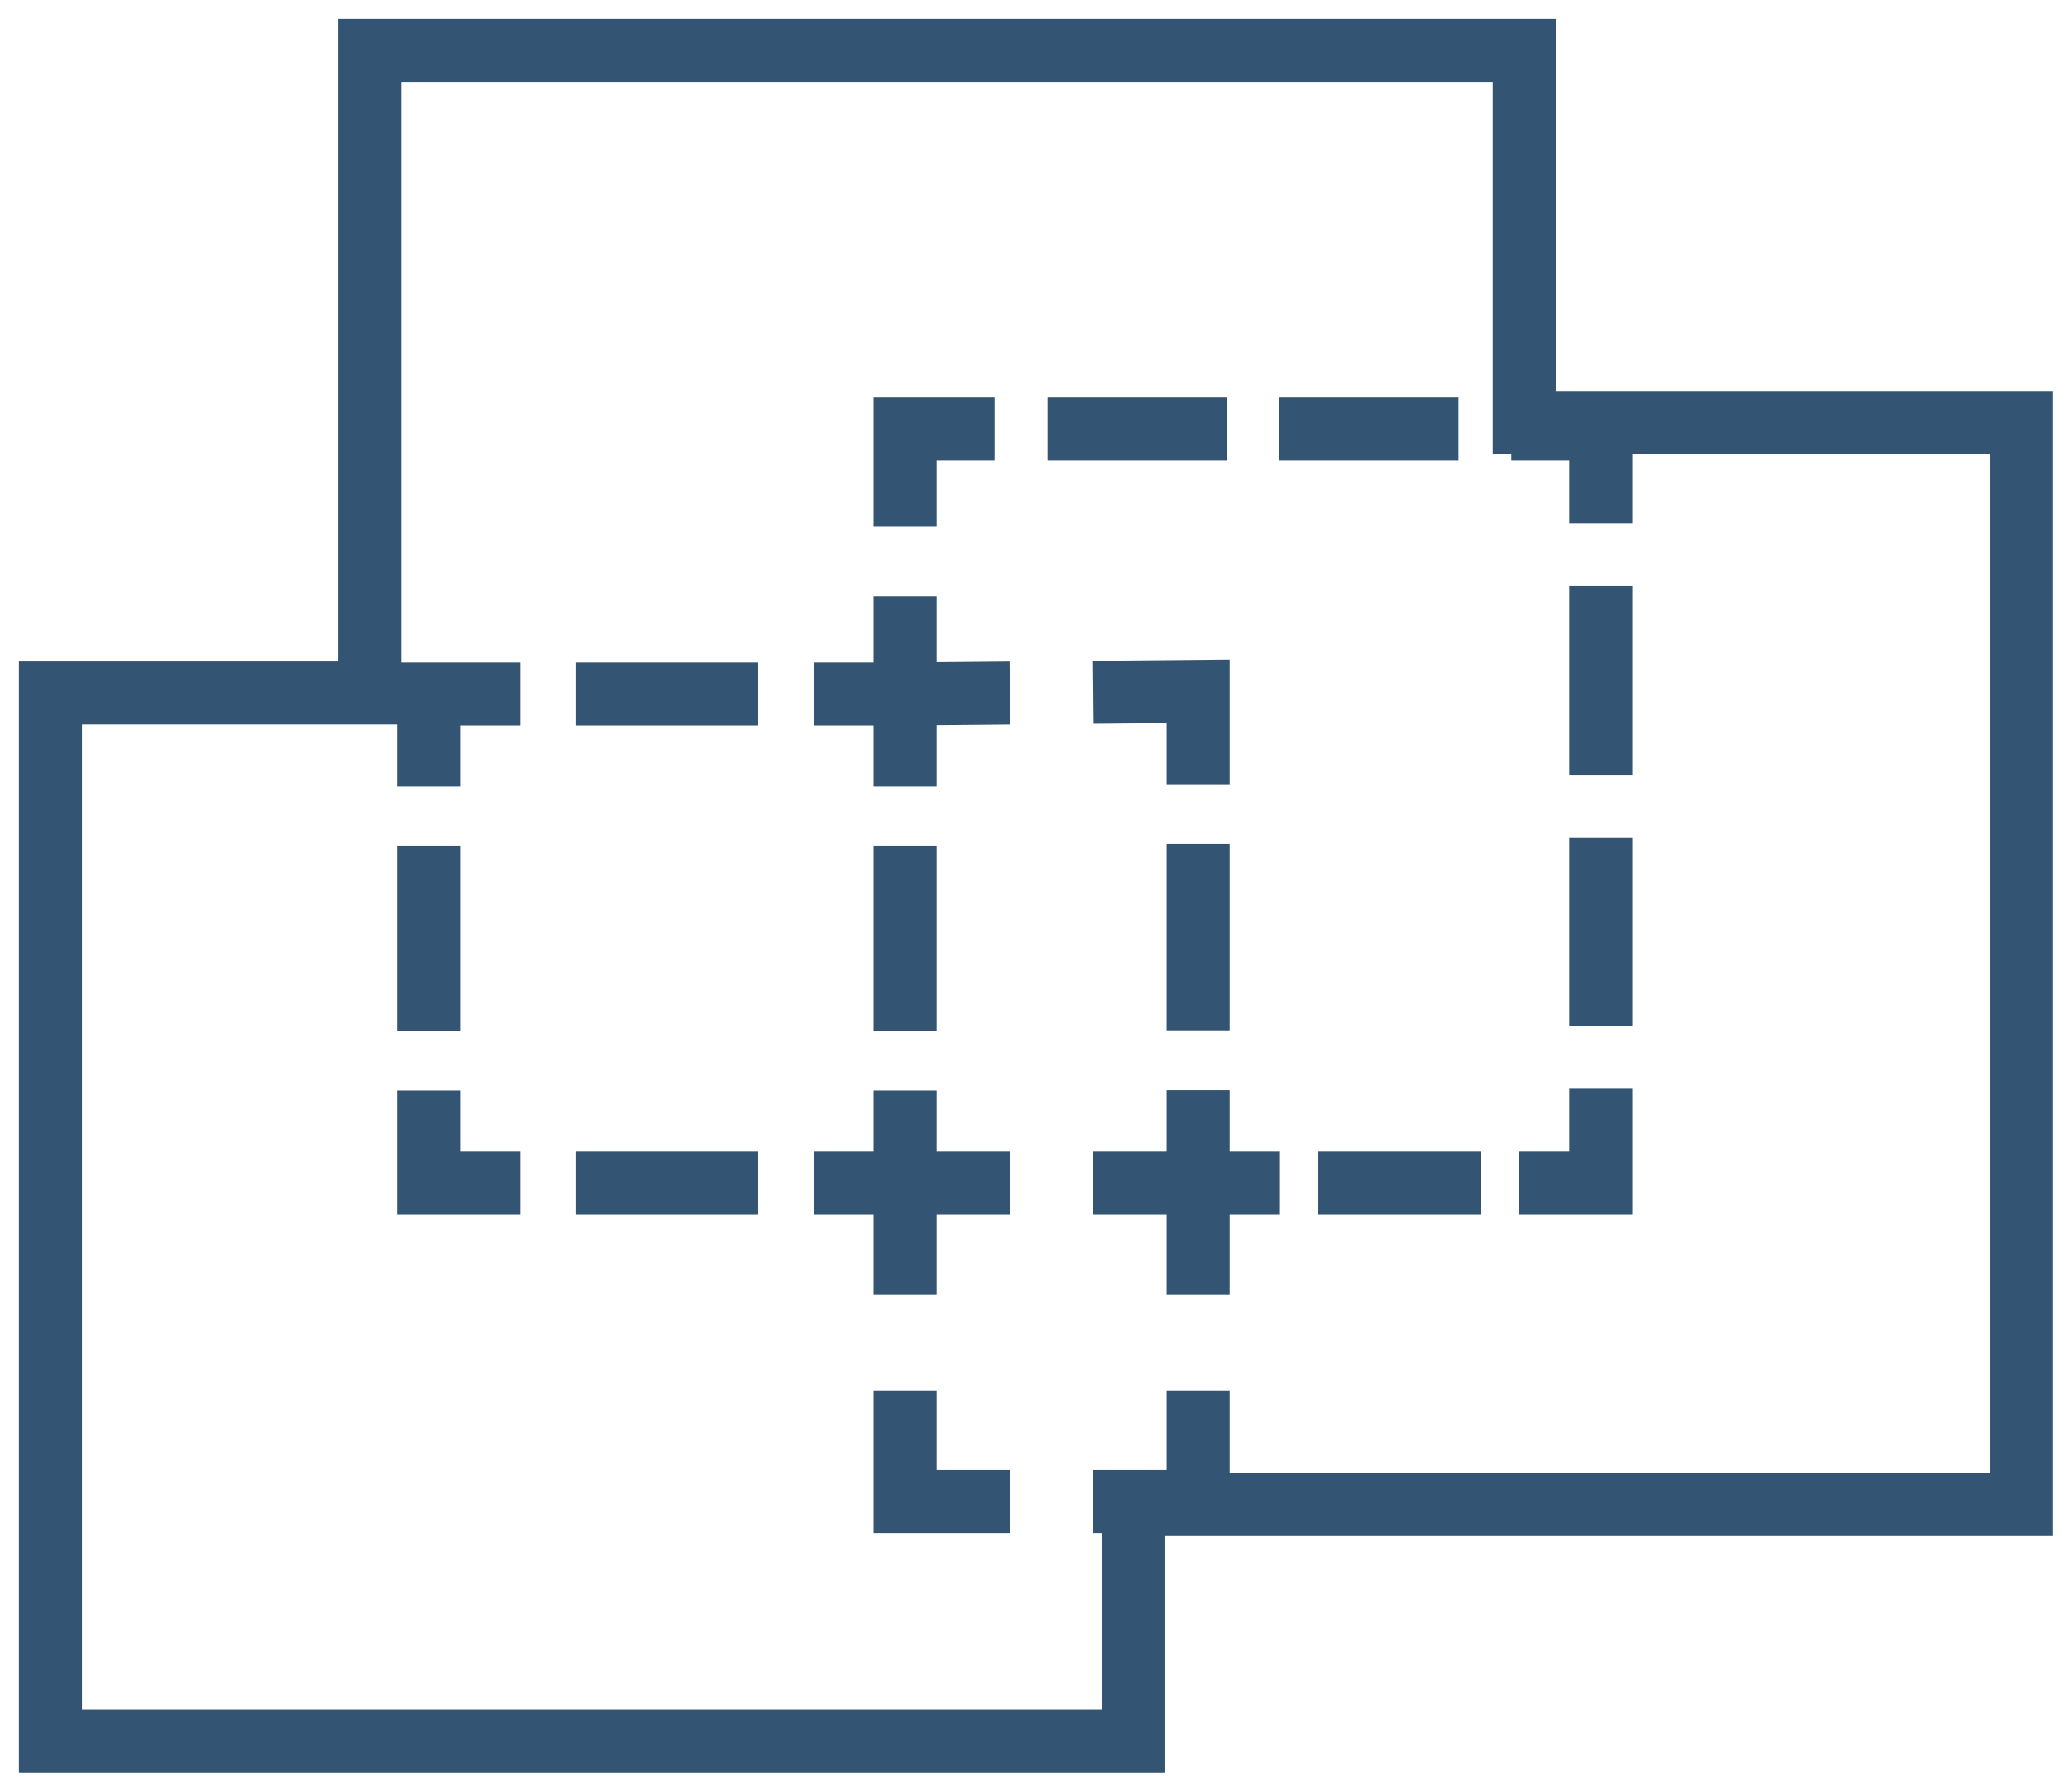 <svg width="82" height="71" viewBox="0 0 82 71" fill="none" xmlns="http://www.w3.org/2000/svg">
    <path fill-rule="evenodd" clip-rule="evenodd"
        d="M13.418 0.75H61.664V15.49H81.37V60.87H46.181V70.25H0.75V26.21H13.418V0.75ZM15.918 3.25V28.71H3.25V67.75H43.681V58.37H78.87V17.99H59.164V3.25H15.918Z"
        fill="#335472" />
    <path fill-rule="evenodd" clip-rule="evenodd"
        d="M34.62 15.75H39.418V18.25H37.12V20.875L34.62 20.875L34.62 15.75ZM41.515 15.75H48.612V18.25H41.515V15.75ZM50.708 15.75H57.805V18.25H50.708V15.75ZM59.901 15.75H64.7V20.741H62.2V18.25H59.901V15.75ZM64.7 23.221L64.7 30.703H62.2L62.2 23.221H64.7ZM37.12 23.625L37.12 26.239L40.012 26.213L40.035 28.712L37.12 28.739V31.173H34.62V28.75H32.261V26.25H34.62L34.62 23.625L37.12 23.625ZM48.733 26.134V31.081H46.233V28.657L43.341 28.683L43.318 26.183L48.733 26.134ZM15.75 26.25H20.609V28.75H18.25V31.173H15.75V26.25ZM22.826 26.25H30.044V28.75H22.826V26.25ZM64.7 33.184L64.7 40.664H62.2L62.2 33.184H64.7ZM48.733 33.454V40.827H46.233V33.454H48.733ZM18.25 33.52V40.866H15.75V33.52H18.25ZM37.12 33.52V40.866H34.62V33.52H37.12ZM64.7 43.146V48.136H60.204V45.636H62.2V43.146H64.7ZM48.733 43.2V45.636H50.728V48.136H48.733V51.289H46.233V48.136H43.329V45.636H46.233V43.2H48.733ZM18.25 43.213V45.636H20.609V48.136H15.75V43.213H18.25ZM37.12 43.213V45.636H40.023V48.136H37.12V51.289H34.62V48.136H32.261V45.636H34.62V43.213H37.12ZM22.826 45.636H30.044V48.136H22.826V45.636ZM52.22 45.636H58.712V48.136H52.22V45.636ZM37.12 55.096V58.25H40.023V60.75H34.62V55.096H37.12ZM48.733 55.096V60.75H43.329V58.25H46.233V55.096H48.733Z"
        fill="#335472" />
</svg>
